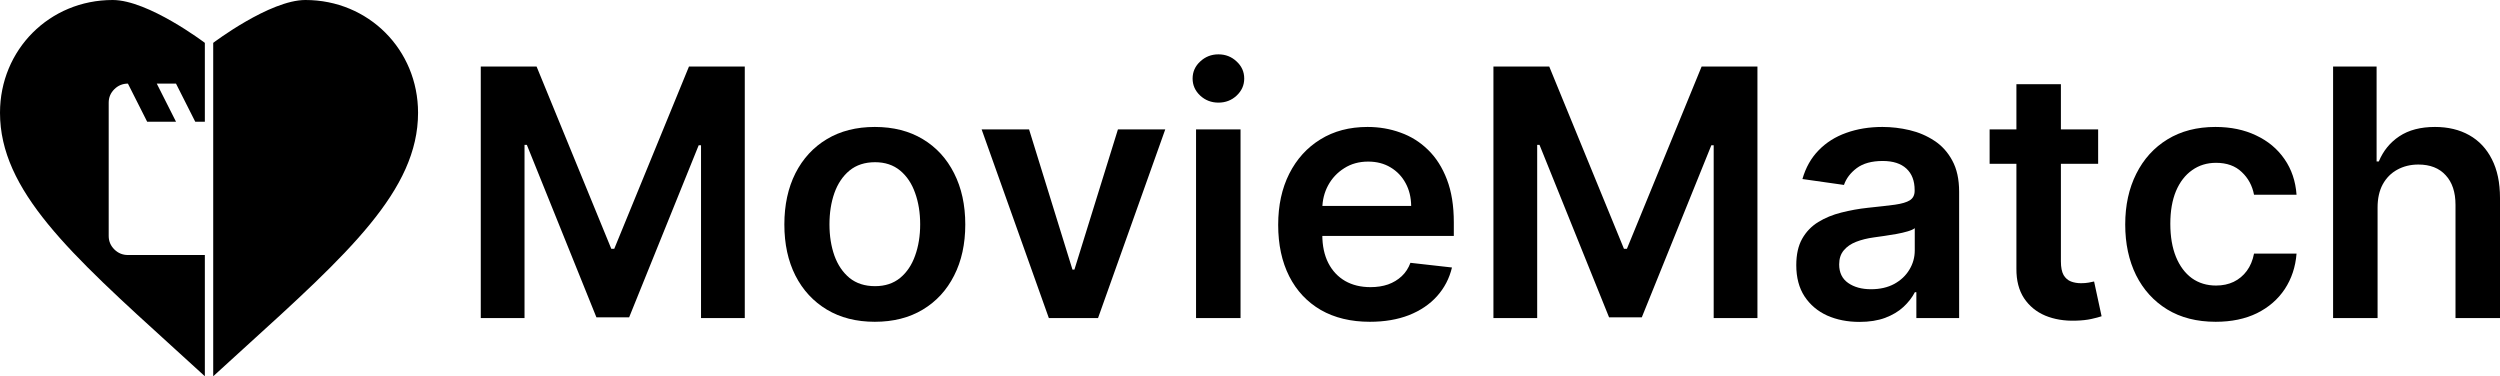 <svg width="598" height="90" viewBox="0 0 598 90" fill="none" xmlns="http://www.w3.org/2000/svg">
<path d="M51 90L58.105 83.526L58.167 83.469C83.367 60.596 100 45.5 100 26.976C100 11.869 88.142 0 73.05 0C64.524 0 51 10.251 51 10.251V90Z" fill="black"/>
<path d="M49 90L41.895 83.526L41.833 83.469C16.633 60.596 0 45.5 0 26.976C0 11.869 11.858 0 26.95 0C35.476 0 49 10.251 49 10.251V20V29.111H46.7L42.1 20H37.5L42.1 29.111H35.2L30.6 20C29.335 20 28.253 20.446 27.352 21.337C26.451 22.23 26 23.303 26 24.556V56.444C26 57.697 26.451 58.77 27.352 59.663C28.253 60.554 29.335 61 30.6 61H49V90Z" fill="black"/>
<path d="M115 15.909H128.348L146.223 59.516H146.929L164.804 15.909H178.151V76.089H167.685V34.745H167.126L150.486 75.913H142.666L126.025 34.657H125.466V76.089H115V15.909Z" fill="black"/>
<path d="M209.257 76.971C204.847 76.971 201.025 76.001 197.791 74.061C194.557 72.122 192.048 69.409 190.264 65.922C188.5 62.435 187.618 58.36 187.618 53.698C187.618 49.035 188.5 44.951 190.264 41.444C192.048 37.938 194.557 35.215 197.791 33.276C201.025 31.336 204.847 30.366 209.257 30.366C213.667 30.366 217.489 31.336 220.723 33.276C223.957 35.215 226.456 37.938 228.22 41.444C230.003 44.951 230.895 49.035 230.895 53.698C230.895 58.36 230.003 62.435 228.22 65.922C226.456 69.409 223.957 72.122 220.723 74.061C217.489 76.001 213.667 76.971 209.257 76.971ZM209.316 68.449C211.707 68.449 213.706 67.793 215.313 66.48C216.92 65.148 218.116 63.365 218.9 61.132C219.704 58.899 220.105 56.411 220.105 53.669C220.105 50.906 219.704 48.409 218.9 46.175C218.116 43.923 216.92 42.13 215.313 40.798C213.706 39.466 211.707 38.8 209.316 38.8C206.866 38.8 204.827 39.466 203.2 40.798C201.593 42.13 200.388 43.923 199.584 46.175C198.8 48.409 198.408 50.906 198.408 53.669C198.408 56.411 198.8 58.899 199.584 61.132C200.388 63.365 201.593 65.148 203.2 66.48C204.827 67.793 206.866 68.449 209.316 68.449Z" fill="black"/>
<path d="M278.729 30.954L262.647 76.089H250.887L234.806 30.954H246.154L256.532 64.482H257.003L267.41 30.954H278.729Z" fill="black"/>
<path d="M286.094 76.089V30.954H296.737V76.089H286.094ZM291.445 24.548C289.759 24.548 288.309 23.99 287.094 22.873C285.878 21.737 285.271 20.376 285.271 18.789C285.271 17.182 285.878 15.821 287.094 14.704C288.309 13.568 289.759 13 291.445 13C293.15 13 294.6 13.568 295.796 14.704C297.011 15.821 297.619 17.182 297.619 18.789C297.619 20.376 297.011 21.737 295.796 22.873C294.6 23.99 293.15 24.548 291.445 24.548Z" fill="black"/>
<path d="M327.673 76.971C323.146 76.971 319.235 76.03 315.943 74.15C312.669 72.249 310.151 69.566 308.387 66.098C306.623 62.611 305.741 58.507 305.741 53.786C305.741 49.143 306.623 45.069 308.387 41.562C310.17 38.036 312.66 35.293 315.854 33.334C319.049 31.356 322.803 30.366 327.115 30.366C329.898 30.366 332.524 30.817 334.994 31.718C337.483 32.6 339.678 33.971 341.579 35.832C343.5 37.693 345.009 40.063 346.107 42.943C347.205 45.803 347.753 49.212 347.753 53.169V56.431H310.739V49.261H337.552C337.532 47.223 337.091 45.411 336.229 43.825C335.366 42.218 334.161 40.955 332.612 40.034C331.084 39.113 329.3 38.653 327.262 38.653C325.086 38.653 323.175 39.182 321.529 40.24C319.882 41.278 318.598 42.649 317.677 44.353C316.776 46.038 316.315 47.889 316.295 49.907V56.166C316.295 58.791 316.776 61.044 317.736 62.925C318.696 64.786 320.039 66.216 321.764 67.215C323.489 68.194 325.507 68.684 327.82 68.684C329.369 68.684 330.77 68.469 332.024 68.038C333.279 67.587 334.367 66.931 335.288 66.069C336.209 65.207 336.905 64.139 337.375 62.866L347.312 63.983C346.685 66.608 345.49 68.9 343.726 70.859C341.981 72.798 339.747 74.306 337.022 75.384C334.298 76.442 331.182 76.971 327.673 76.971Z" fill="black"/>
<path d="M357.228 15.909H370.575L388.451 59.516H389.156L407.031 15.909H420.379V76.089H409.913V34.745H409.354L392.714 75.913H384.893L368.253 34.657H367.694V76.089H357.228V15.909Z" fill="black"/>
<path d="M444.781 77C441.92 77 439.342 76.491 437.049 75.472C434.775 74.434 432.972 72.906 431.639 70.888C430.326 68.87 429.67 66.382 429.67 63.424C429.67 60.878 430.14 58.772 431.081 57.106C432.022 55.441 433.305 54.109 434.932 53.11C436.559 52.111 438.392 51.357 440.43 50.848C442.488 50.319 444.615 49.937 446.81 49.702C449.456 49.427 451.602 49.182 453.248 48.967C454.895 48.732 456.09 48.379 456.835 47.909C457.6 47.419 457.982 46.665 457.982 45.647V45.47C457.982 43.257 457.325 41.542 456.012 40.328C454.699 39.113 452.807 38.506 450.338 38.506C447.731 38.506 445.663 39.074 444.134 40.21C442.625 41.346 441.606 42.688 441.077 44.236L431.14 42.825C431.924 40.083 433.217 37.791 435.02 35.95C436.824 34.089 439.029 32.698 441.635 31.777C444.242 30.837 447.123 30.366 450.279 30.366C452.455 30.366 454.62 30.621 456.776 31.13C458.932 31.64 460.902 32.482 462.686 33.657C464.47 34.813 465.9 36.39 466.978 38.388C468.076 40.387 468.625 42.884 468.625 45.882V76.089H458.393V69.889H458.041C457.394 71.143 456.482 72.318 455.306 73.415C454.15 74.493 452.69 75.364 450.926 76.03C449.181 76.677 447.133 77 444.781 77ZM447.545 69.184C449.681 69.184 451.533 68.763 453.101 67.92C454.669 67.058 455.875 65.922 456.718 64.511C457.58 63.101 458.011 61.563 458.011 59.898V54.579C457.678 54.854 457.11 55.108 456.306 55.343C455.522 55.578 454.64 55.784 453.66 55.961C452.68 56.137 451.71 56.294 450.749 56.431C449.789 56.568 448.956 56.685 448.25 56.783C446.663 56.999 445.242 57.351 443.987 57.841C442.733 58.331 441.743 59.017 441.018 59.898C440.293 60.76 439.93 61.877 439.93 63.248C439.93 65.207 440.646 66.686 442.076 67.685C443.507 68.684 445.33 69.184 447.545 69.184Z" fill="black"/>
<path d="M501.876 30.954V39.182H475.916V30.954H501.876ZM482.325 20.14H492.968V62.513C492.968 63.943 493.184 65.04 493.615 65.804C494.066 66.549 494.654 67.058 495.379 67.332C496.104 67.607 496.908 67.744 497.79 67.744C498.456 67.744 499.064 67.695 499.612 67.597C500.181 67.499 500.612 67.411 500.906 67.332L502.699 75.648C502.131 75.844 501.318 76.06 500.259 76.295C499.22 76.53 497.946 76.667 496.437 76.706C493.772 76.784 491.371 76.383 489.234 75.501C487.098 74.6 485.402 73.209 484.148 71.329C482.913 69.448 482.306 67.097 482.325 64.276V20.14Z" fill="black"/>
<path d="M529.99 76.971C525.482 76.971 521.611 75.981 518.377 74.003C515.163 72.024 512.683 69.291 510.939 65.804C509.214 62.298 508.352 58.262 508.352 53.698C508.352 49.114 509.234 45.069 510.998 41.562C512.762 38.036 515.251 35.293 518.465 33.334C521.699 31.356 525.521 30.366 529.931 30.366C533.597 30.366 536.84 31.042 539.663 32.394C542.505 33.726 544.769 35.617 546.454 38.065C548.14 40.494 549.1 43.335 549.335 46.587H539.163C538.751 44.412 537.771 42.6 536.223 41.151C534.694 39.681 532.646 38.947 530.078 38.947C527.903 38.947 525.992 39.534 524.345 40.71C522.699 41.866 521.415 43.531 520.494 45.705C519.592 47.88 519.141 50.485 519.141 53.522C519.141 56.597 519.592 59.242 520.494 61.456C521.396 63.65 522.66 65.344 524.287 66.539C525.933 67.714 527.864 68.302 530.078 68.302C531.646 68.302 533.048 68.008 534.283 67.421C535.537 66.813 536.586 65.942 537.428 64.805C538.271 63.669 538.849 62.288 539.163 60.662H549.335C549.081 63.855 548.14 66.686 546.513 69.154C544.886 71.603 542.671 73.523 539.869 74.914C537.066 76.285 533.773 76.971 529.99 76.971Z" fill="black"/>
<path d="M568.717 49.643V76.089H558.075V15.909H568.482V38.623H569.011C570.07 36.077 571.706 34.069 573.921 32.6C576.156 31.111 578.998 30.366 582.447 30.366C585.583 30.366 588.318 31.023 590.65 32.335C592.982 33.648 594.786 35.568 596.06 38.095C597.353 40.622 598 43.707 598 47.351V76.089H587.357V48.996C587.357 45.96 586.573 43.599 585.005 41.915C583.457 40.21 581.281 39.358 578.478 39.358C576.597 39.358 574.911 39.77 573.421 40.592C571.951 41.395 570.795 42.561 569.952 44.089C569.129 45.617 568.717 47.468 568.717 49.643Z" fill="black"/>
</svg>

